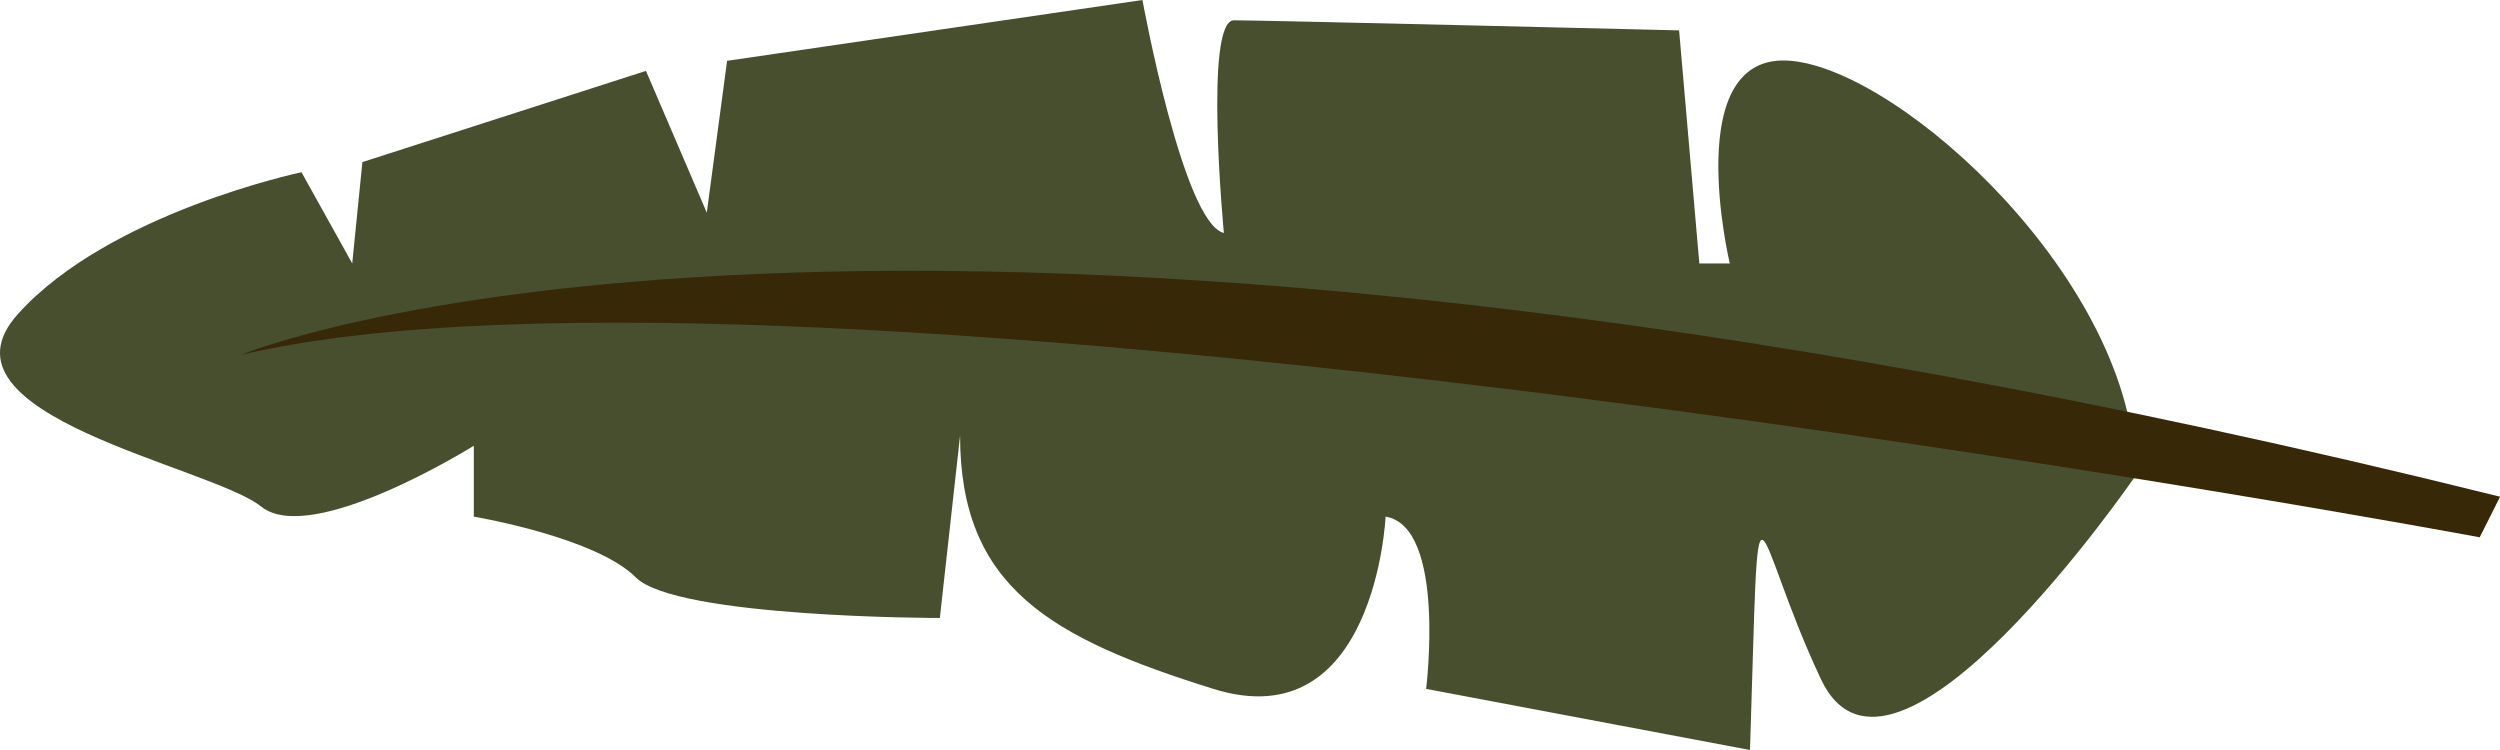<svg xmlns="http://www.w3.org/2000/svg" viewBox="0 0 335 100.46"><defs><style>.cls-1{fill:#474f2f;}.cls-2{fill:#372807;}</style></defs><title>Asset 3</title><g id="Layer_2" data-name="Layer 2"><g id="Layer_6" data-name="Layer 6"><path class="cls-1" d="M286.13,63.8S253.55,111.32,244,91s-8.14-32.59-9.5,9.5L191.1,92.31s2.72-21.72-5.43-23.08c0,0-1.36,29.87-23.08,23.08s-33.94-13.57-33.94-33.94l-2.71,24.44s-35.3,0-40.73-5.43-21.72-8.15-21.72-8.15v-9.5S41.77,73.31,35,67.88-9.82,55.66,2.4,42.08s38-19,38-19L47.2,35.3l1.36-13.58,38-12.22,8.15,19L97.43,8.15,153.09,0S158.52,29.87,164,31.22c0,0-2.72-28.5,1.36-28.5S225,4.07,225,4.07l2.71,31.23h4.08S225,6.79,240,8.15,286.13,38,286.13,63.8Z"/><path class="cls-2" d="M332.28,72s-225.35-42.08-300-24.44c0,0,84.17-35.29,302.73,19Z"/></g></g></svg>